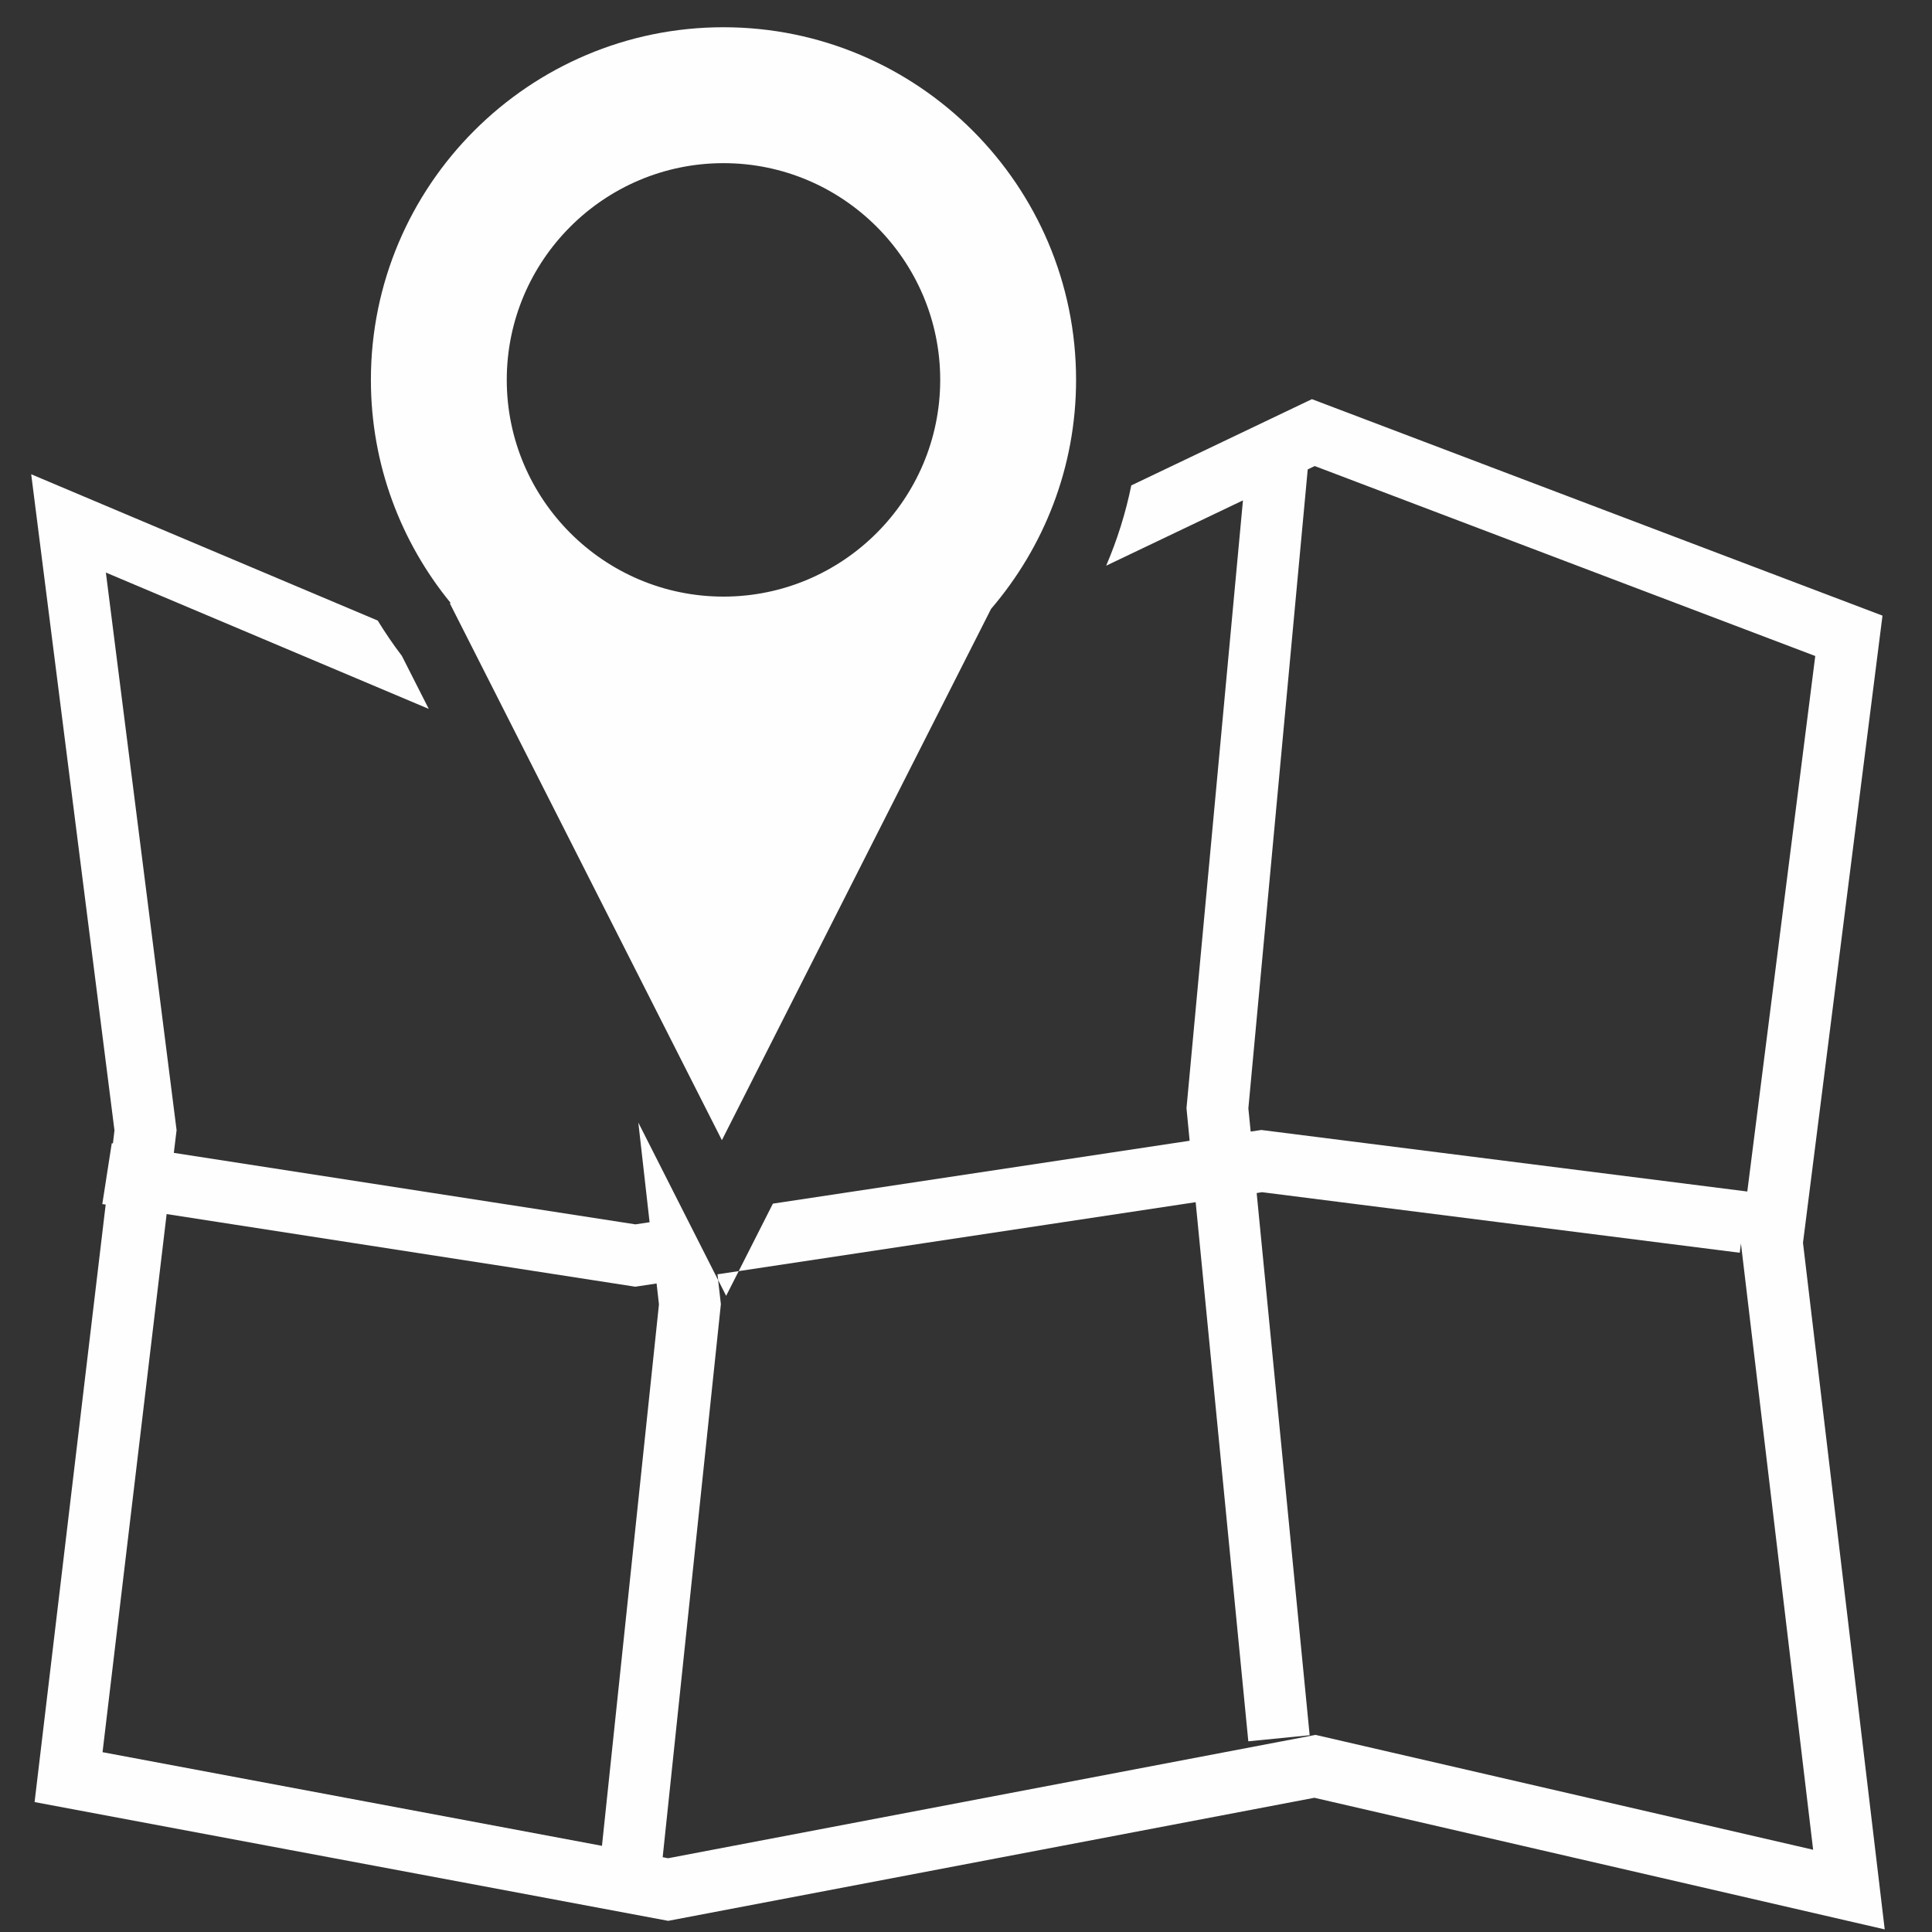 <svg width="40" height="40" viewBox="0 0 40 40" fill="none" xmlns="http://www.w3.org/2000/svg">
<rect x="0" y="0" width="40" height="40" fill="#333333" stroke="none"/>
<path d="M37.329 25.731L38.975 12.746L27.162 8.264L23.422 10.05C23.306 10.621 23.131 11.177 22.902 11.712L25.734 10.36L24.565 22.944L24.63 23.618L16.002 24.92L15.294 26.317L24.755 24.89L25.845 36.052L27.115 35.926L26.018 24.701L26.128 24.683L36.02 25.937L36.044 25.743L37.539 38.297L27.237 35.919L13.832 38.473L13.72 38.451L14.925 27.001L14.917 26.932L14.868 26.503L13.216 23.242L13.449 25.305L13.155 25.349L3.599 23.869L3.656 23.398L2.192 11.854L8.877 14.677L8.319 13.577C8.139 13.343 7.975 13.098 7.82 12.848L0.646 9.819L2.37 23.403L2.338 23.673L2.314 23.669L2.118 24.929L2.188 24.939L0.716 37.31L13.834 39.769L27.213 37.221L39.021 39.946L37.329 25.731ZM26.114 23.395L25.894 23.428L25.846 22.948L27.075 9.719L27.22 9.649L37.583 13.582L36.176 24.669L26.114 23.395ZM12.463 38.216L2.123 36.277L3.45 25.136L13.153 26.64L13.594 26.573L13.643 27.006L12.463 38.216ZM15.034 26.829L14.869 26.503L14.855 26.383L15.294 26.317L15.034 26.829ZM9.311 12.487L14.946 23.606L20.519 12.606C21.613 11.329 22.279 9.675 22.279 7.865C22.279 3.839 19.004 0.564 14.978 0.564C10.953 0.564 7.679 3.839 7.679 7.865C7.679 9.618 8.3 11.226 9.333 12.487H9.311ZM14.979 3.378C17.452 3.378 19.466 5.391 19.466 7.865C19.466 10.338 17.452 12.352 14.979 12.352C12.505 12.352 10.492 10.338 10.492 7.865C10.492 5.391 12.504 3.378 14.979 3.378Z" fill="#FEFEFE"/>
</svg>
